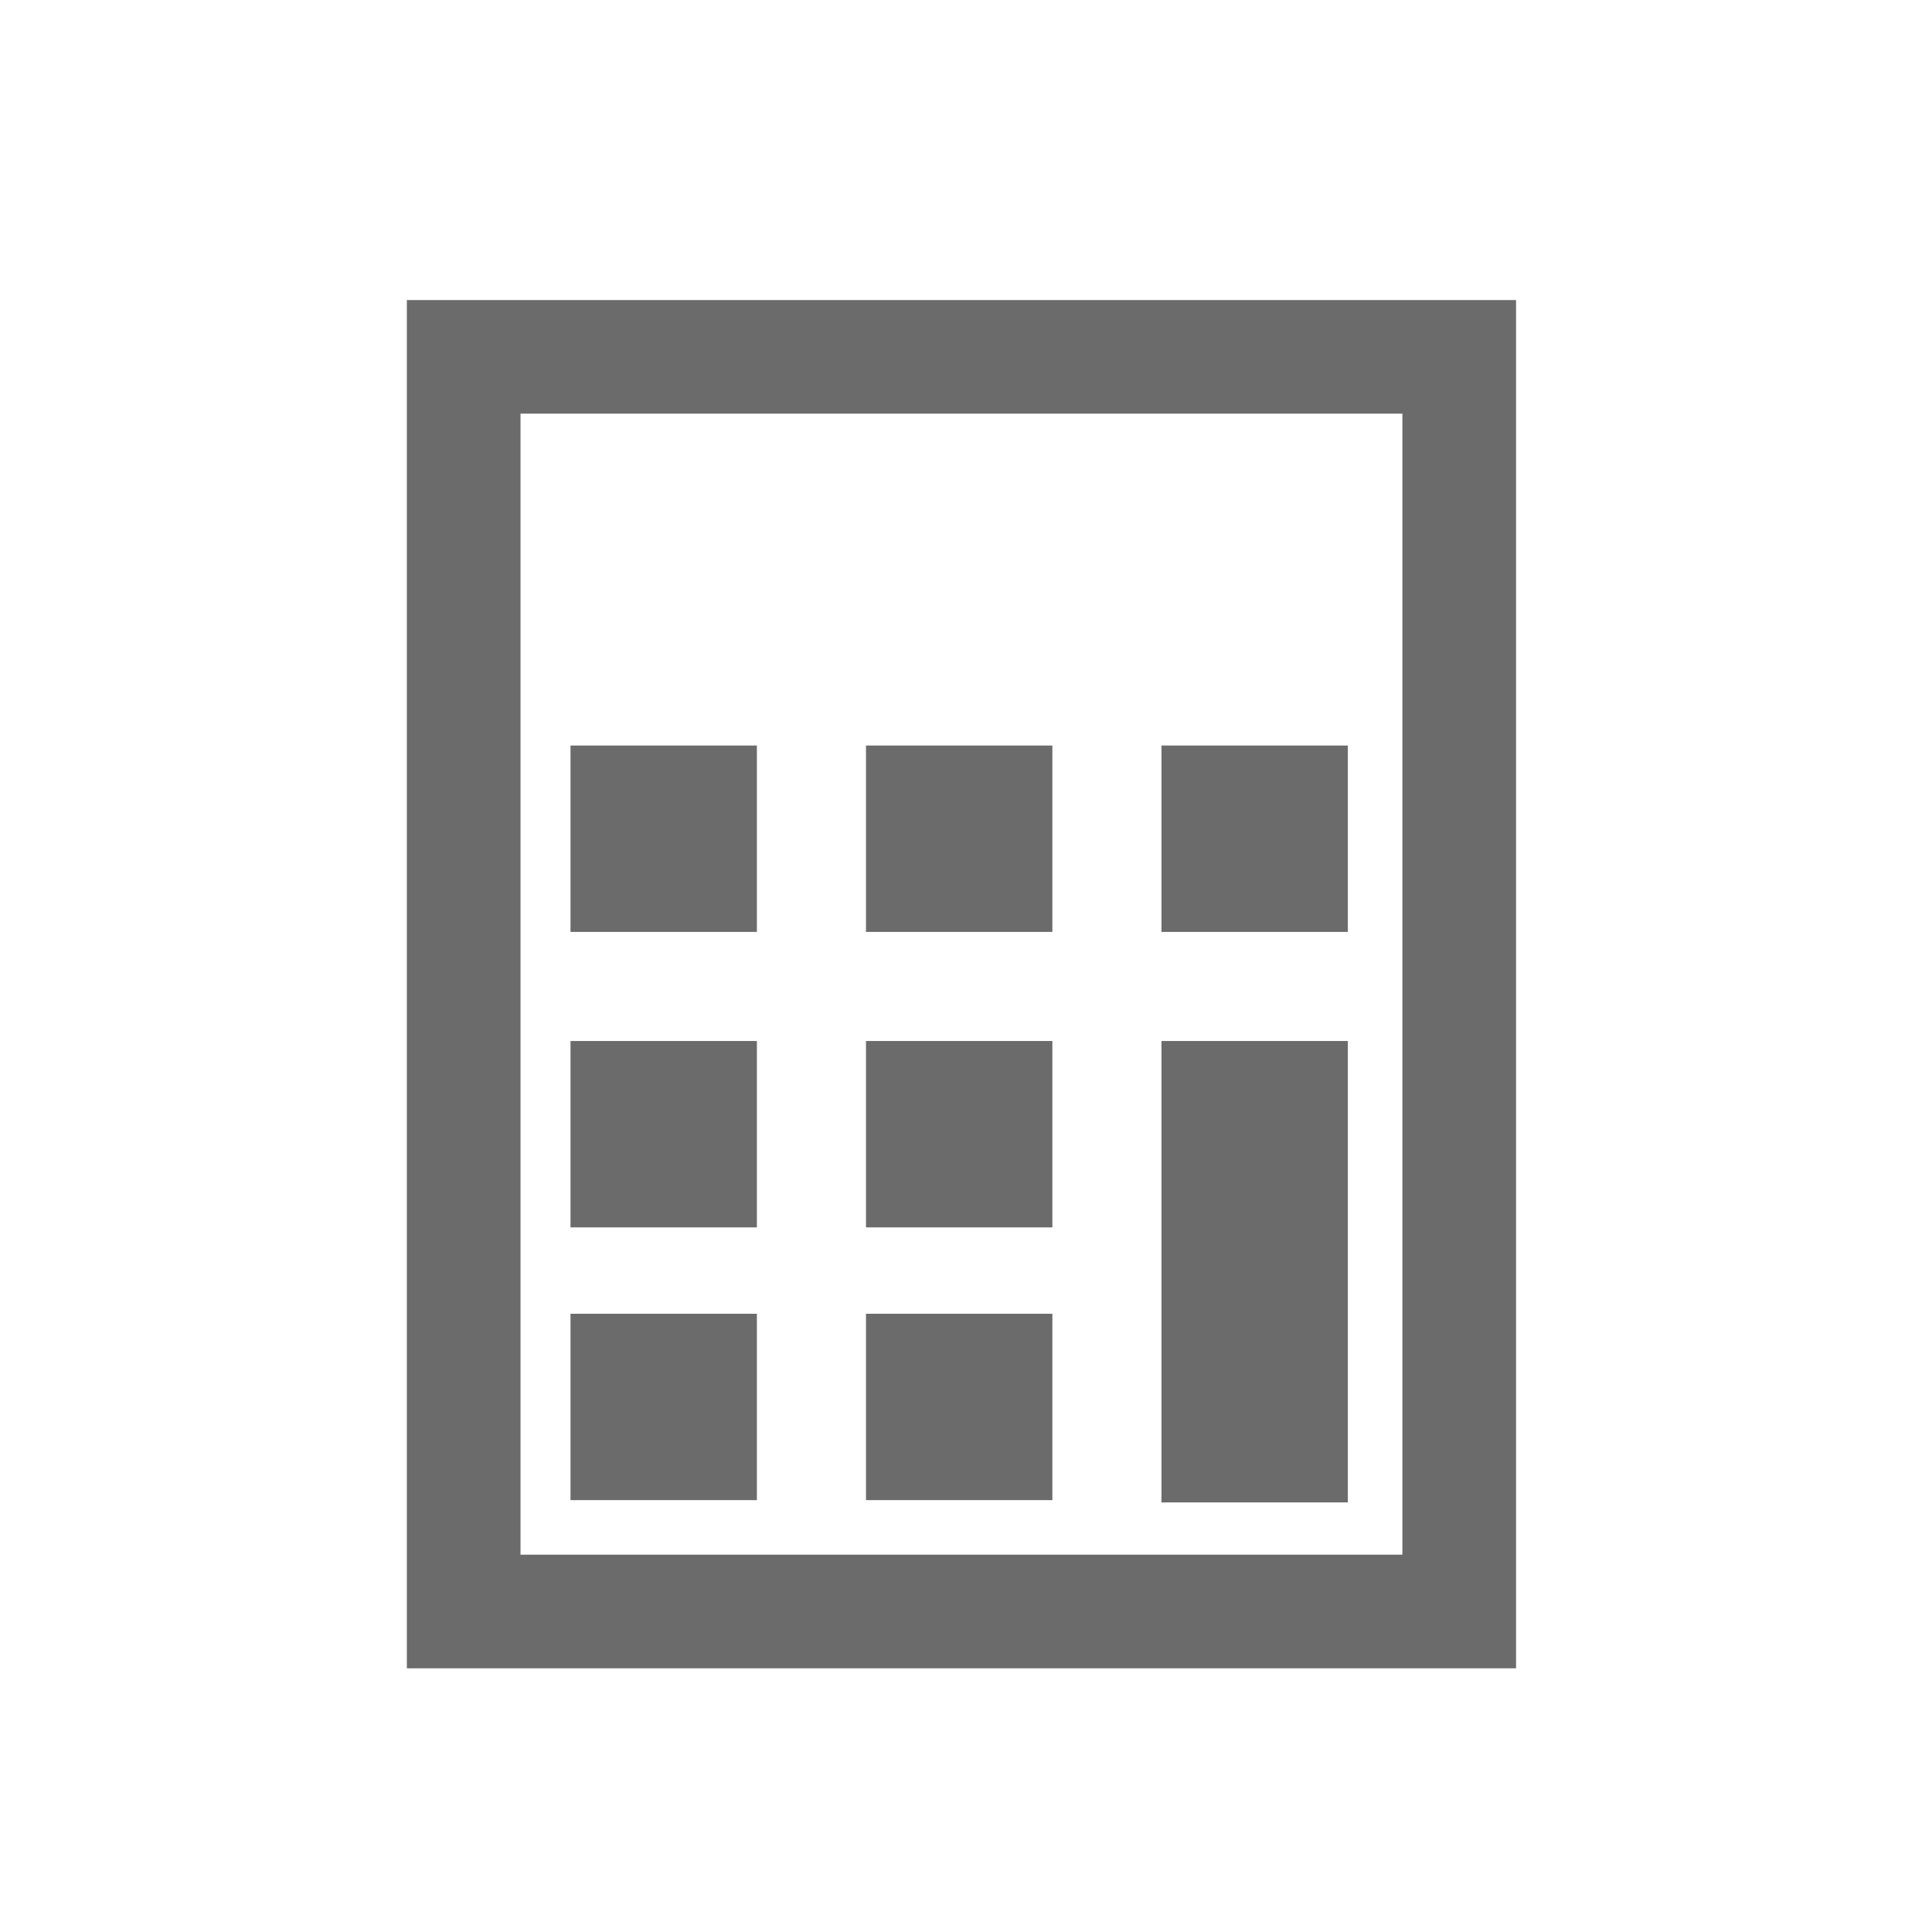 <?xml version="1.0" encoding="utf-8"?>
<!-- Generator: Adobe Illustrator 23.1.1, SVG Export Plug-In . SVG Version: 6.00 Build 0)  -->
<svg version="1.1" id="Capa_1" xmlns="http://www.w3.org/2000/svg" xmlns:xlink="http://www.w3.org/1999/xlink" x="0px" y="0px"
	 viewBox="0 0 85 85" style="enable-background:new 0 0 85 85;" xml:space="preserve">
<style type="text/css">
	.st0{fill:#6B6B6B;}
</style>
<path class="st0" d="M66.7,73.4H17.9V13.2h48.8V73.4z M22.9,68.4h38.8V18.2H22.9V68.4z"/>
<rect x="25.1" y="32.8" class="st0" width="8.2" height="8.2"/>
<rect x="38.1" y="32.8" class="st0" width="8.2" height="8.2"/>
<rect x="51.1" y="32.8" class="st0" width="8.2" height="8.2"/>
<rect x="25.1" y="45.8" class="st0" width="8.2" height="8.2"/>
<rect x="38.1" y="45.8" class="st0" width="8.2" height="8.2"/>
<rect x="25.1" y="57.8" class="st0" width="8.2" height="8.2"/>
<rect x="38.1" y="57.8" class="st0" width="8.2" height="8.2"/>
<rect x="51.1" y="45.8" class="st0" width="8.2" height="20.3"/>
</svg>
